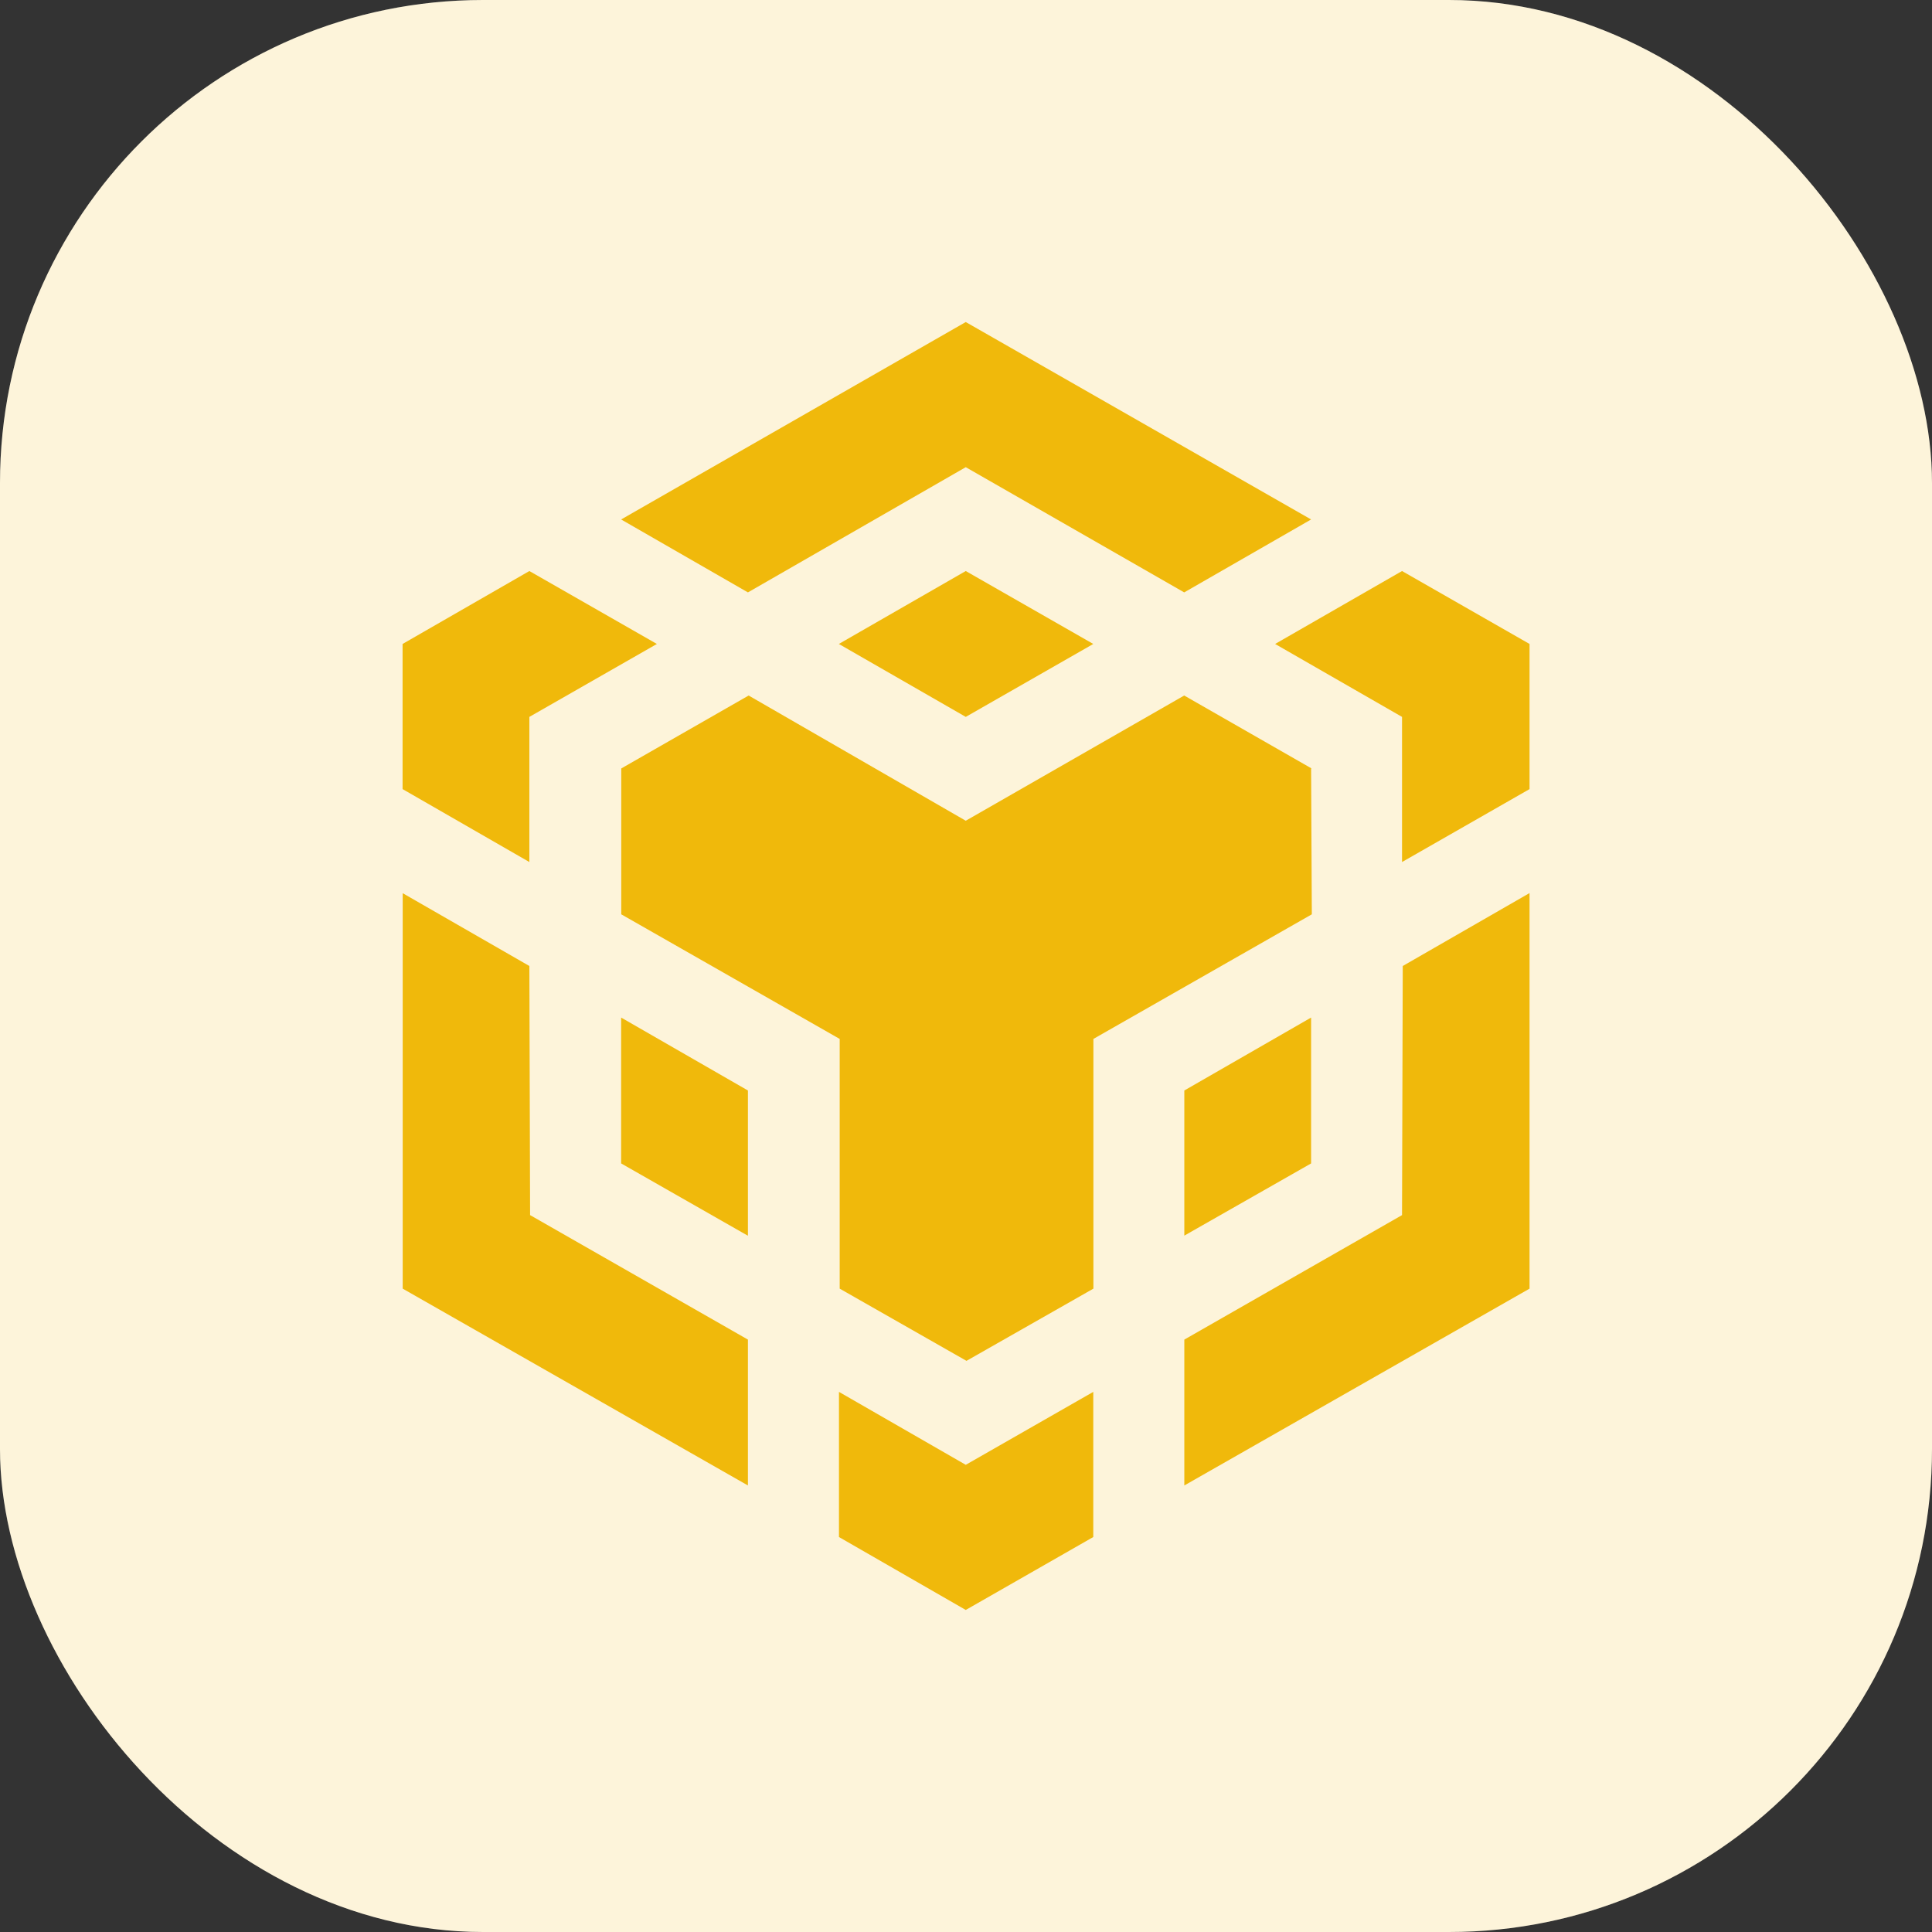 <svg xmlns="http://www.w3.org/2000/svg" width="16" height="16" viewBox="0 0 16 16" fill="none">
  <rect x="0" y="0" width="16" height="16" fill="#333333" stroke="none"/>
  <rect width="16" height="16" rx="4" fill="white"/>
  <rect width="16" height="16" rx="4" fill="#F0B90B" fill-opacity="0.15"/>
  <path d="M10.864 7.572L10.858 6.364H10.862L9.807 5.76L7.998 6.797L6.2 5.76L5.145 6.364V7.572L6.954 8.604V10.672L8.004 11.27L9.055 10.672V8.604L10.864 7.572Z" fill="#F0B90B"/>
  <path d="M7.998 2.667L5.144 4.302L6.194 4.906L7.998 3.869L9.807 4.906L10.858 4.302L7.998 2.667Z" fill="#F0B90B"/>
  <path d="M4.39 10.063L4.384 8L3.335 7.397V10.672L6.194 12.302V11.094L4.39 10.063Z" fill="#F0B90B"/>
  <path d="M4.384 7.139V5.937L5.44 5.333L4.384 4.729L3.334 5.333V6.535L4.384 7.139Z" fill="#F0B90B"/>
  <path d="M7.998 4.729L6.947 5.333L7.998 5.937L9.054 5.333L7.998 4.729Z" fill="#F0B90B"/>
  <path d="M6.194 9.031L5.144 8.427V9.635L6.194 10.234V9.031Z" fill="#F0B90B"/>
  <path d="M7.998 12.131L6.948 11.527V12.729L7.998 13.333L9.054 12.729V11.527L7.998 12.131Z" fill="#F0B90B"/>
  <path d="M11.611 4.729L10.56 5.333L11.611 5.937V7.139L12.667 6.535V5.333L11.611 4.729Z" fill="#F0B90B"/>
  <path d="M12.667 7.396L11.617 8L11.611 10.063L9.808 11.094V12.302L12.667 10.672V7.396Z" fill="#F0B90B"/>
  <path d="M10.858 9.635L9.808 10.233V9.031L10.858 8.427V9.635Z" fill="#F0B90B"/>
</svg>